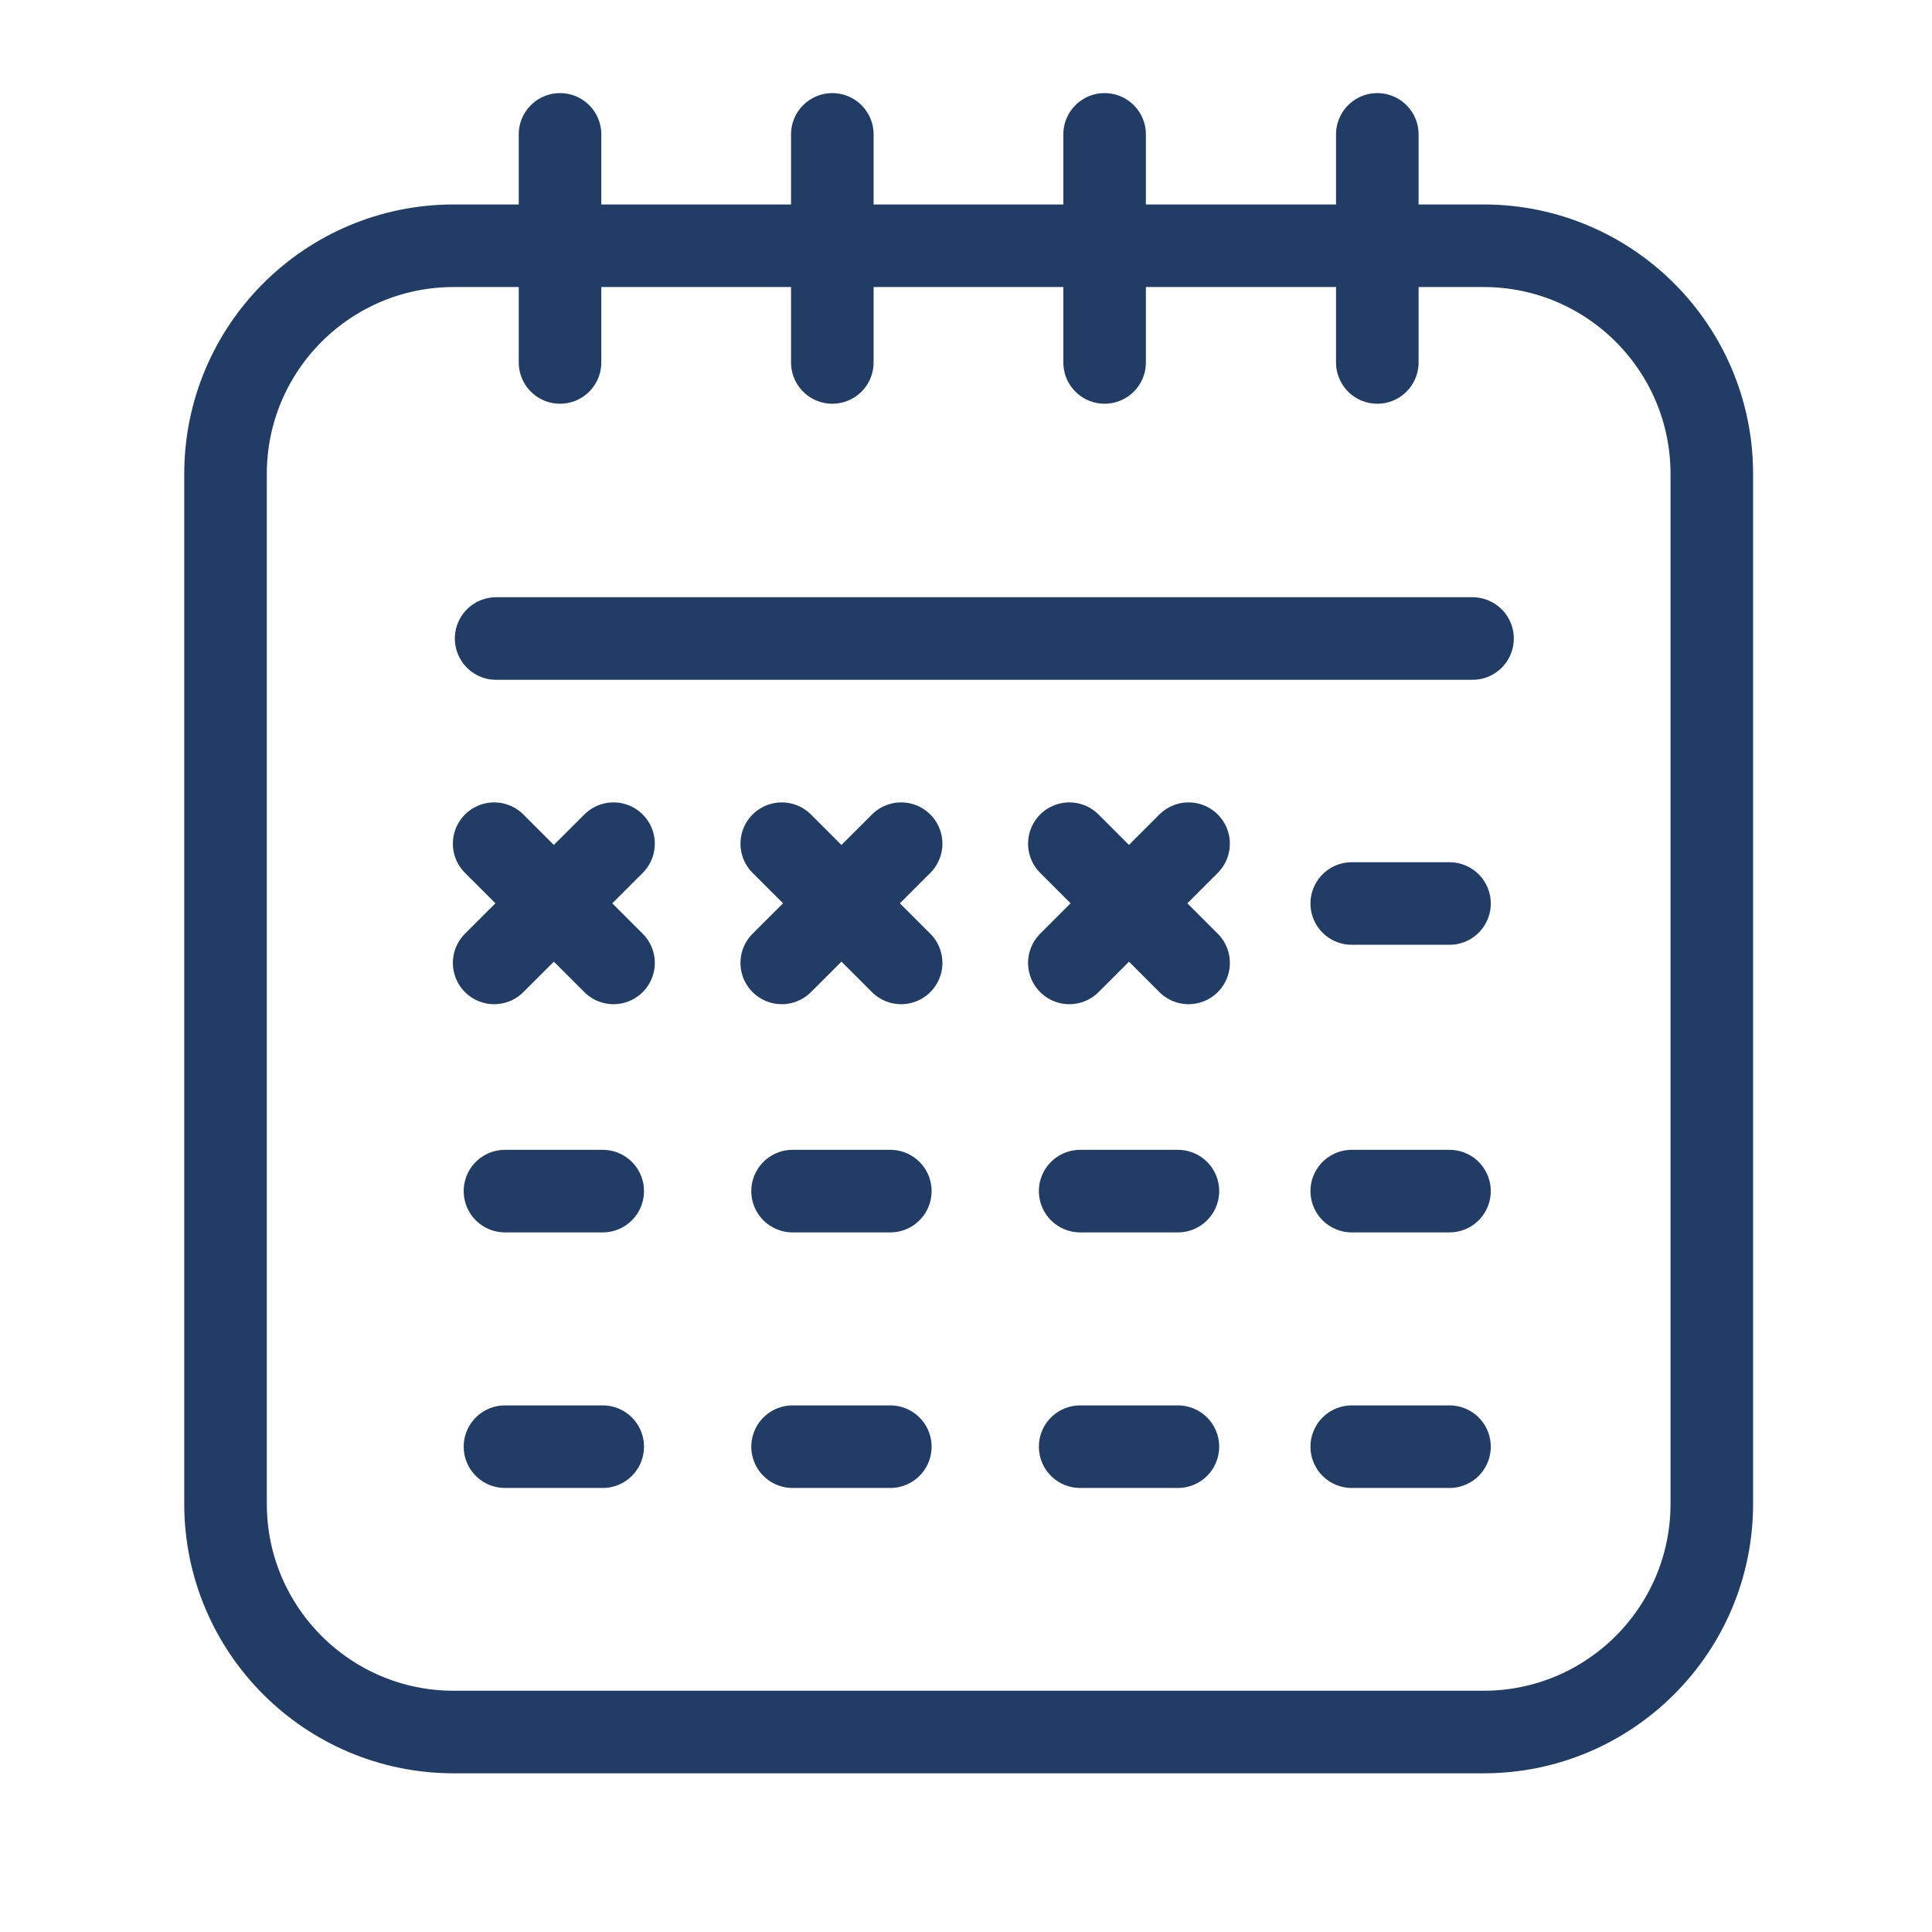 <?xml version="1.0" encoding="UTF-8" standalone="no"?>
<svg
   xmlns:dc="http://purl.org/dc/elements/1.1/"
   xmlns:cc="http://creativecommons.org/ns#"
   xmlns:rdf="http://www.w3.org/1999/02/22-rdf-syntax-ns#"
   xmlns:svg="http://www.w3.org/2000/svg"
   xmlns="http://www.w3.org/2000/svg"
   xmlns:sodipodi="http://sodipodi.sourceforge.net/DTD/sodipodi-0.dtd"
   xmlns:inkscape="http://www.inkscape.org/namespaces/inkscape"
   width="52"
   height="52"
   viewBox="0 0 13.758 13.758"
   version="1.1"
   id="svg1033"
   inkscape:version="1.0.1 (3bc2e813f5, 2020-09-07)">
  <defs
     id="defs1027" />
  <sodipodi:namedview
     id="base"
     pagecolor="#ffffff"
     bordercolor="#666666"
     borderopacity="1.0"
     inkscape:pageopacity="0.0"
     inkscape:pageshadow="2"
     inkscape:zoom="3.959798"
     inkscape:cx="101.9559"
     inkscape:cy="20.546712"
     inkscape:document-units="mm"
     inkscape:current-layer="layer1"
     inkscape:document-rotation="0"
     showgrid="false"
     units="px"
     inkscape:window-width="1920"
     inkscape:window-height="1027"
     inkscape:window-x="-8"
     inkscape:window-y="22"
     inkscape:window-maximized="1" />
  <g
     inkscape:label="Livello 1"
     inkscape:groupmode="layer"
     id="layer1"
     style="display:none">
    <path
       class="st26"
       d="m 11.727,5.723 c -0.011,0.638 -0.28,1.535 -0.847,2.336 -1.177,1.659 -2.36,3.315 -3.54,4.974 -0.267,0.376 -0.482,0.378 -0.743,0.013 C 5.406,11.383 4.218,9.716 3.027,8.054 0.977,5.191 2.903,0.961 6.414,0.609 9.277,0.323 11.724,2.522 11.727,5.723 Z m -2.691,-0.36 c 0.003,-1.177 -0.9,-2.085 -2.074,-2.082 -1.159,0.003 -2.072,0.9 -2.082,2.051 -0.011,1.156 0.915,2.103 2.066,2.111 1.162,0.008 2.088,-0.913 2.09,-2.08 z"
       id="path91"
       style="fill:none;stroke:#213d66;stroke-width:0.661;stroke-miterlimit:10" />
    <circle
       class="st27"
       cx="88.803"
       cy="-1.258"
       r="5.474"
       id="circle93-8"
       style="fill:none;stroke:#213d66;stroke-width:0.661;stroke-linecap:round;stroke-miterlimit:10" />
    <line
       class="st27"
       x1="88.803"
       y1="-4.428"
       x2="88.803"
       y2="-1.29"
       id="line95-1"
       style="fill:none;stroke:#213d66;stroke-width:0.661;stroke-linecap:round;stroke-miterlimit:10" />
    <line
       class="st27"
       x1="90.306"
       y1="-0.171"
       x2="88.801"
       y2="-1.314"
       id="line97-8"
       style="fill:none;stroke:#213d66;stroke-width:0.661;stroke-linecap:round;stroke-miterlimit:10" />
    <line
       class="st27"
       x1="93.397"
       y1="-1.258"
       x2="94.23"
       y2="-1.258"
       id="line99-0"
       style="fill:none;stroke:#213d66;stroke-width:0.661;stroke-linecap:round;stroke-miterlimit:10" />
    <line
       class="st27"
       x1="83.366"
       y1="-1.258"
       x2="84.2"
       y2="-1.258"
       id="line101-2"
       style="fill:none;stroke:#213d66;stroke-width:0.661;stroke-linecap:round;stroke-miterlimit:10" />
    <line
       class="st27"
       x1="88.798"
       y1="3.34"
       x2="88.798"
       y2="4.173"
       id="line103-8"
       style="fill:none;stroke:#213d66;stroke-width:0.661;stroke-linecap:round;stroke-miterlimit:10" />
    <line
       class="st27"
       x1="88.798"
       y1="-6.69"
       x2="88.798"
       y2="-5.857"
       id="line105-8"
       style="fill:none;stroke:#213d66;stroke-width:0.661;stroke-linecap:round;stroke-miterlimit:10" />
  </g>
  <g
     inkscape:groupmode="layer"
     id="layer2"
     inkscape:label="Livello 2"
     style="display:inline">
    <line
       class="st29"
       x1="3.988"
       y1="0.957"
       x2="3.988"
       y2="2.581"
       id="line113"
       style="display:inline;fill:none;stroke:#213d66;stroke-width:0.588;stroke-linecap:round;stroke-miterlimit:10" />
    <line
       class="st29"
       x1="5.927"
       y1="0.957"
       x2="5.927"
       y2="2.581"
       id="line115"
       style="display:inline;fill:none;stroke:#213d66;stroke-width:0.588;stroke-linecap:round;stroke-miterlimit:10" />
    <line
       class="st29"
       x1="7.866"
       y1="0.957"
       x2="7.866"
       y2="2.581"
       id="line117"
       style="display:inline;fill:none;stroke:#213d66;stroke-width:0.588;stroke-linecap:round;stroke-miterlimit:10" />
    <line
       class="st29"
       x1="9.808"
       y1="0.957"
       x2="9.808"
       y2="2.581"
       id="line119"
       style="display:inline;fill:none;stroke:#213d66;stroke-width:0.588;stroke-linecap:round;stroke-miterlimit:10" />
    <line
       class="st29"
       x1="4.369"
       y1="6.008"
       x2="3.519"
       y2="6.857"
       id="line121"
       style="display:inline;fill:none;stroke:#213d66;stroke-width:0.588;stroke-linecap:round;stroke-miterlimit:10" />
    <line
       class="st29"
       x1="4.369"
       y1="6.857"
       x2="3.519"
       y2="6.008"
       id="line123"
       style="display:inline;fill:none;stroke:#213d66;stroke-width:0.588;stroke-linecap:round;stroke-miterlimit:10" />
    <line
       class="st29"
       x1="6.417"
       y1="6.008"
       x2="5.567"
       y2="6.857"
       id="line127"
       style="display:inline;fill:none;stroke:#213d66;stroke-width:0.588;stroke-linecap:round;stroke-miterlimit:10" />
    <line
       class="st29"
       x1="6.417"
       y1="6.857"
       x2="5.567"
       y2="6.008"
       id="line129"
       style="display:inline;fill:none;stroke:#213d66;stroke-width:0.588;stroke-linecap:round;stroke-miterlimit:10" />
    <line
       class="st29"
       x1="8.464"
       y1="6.008"
       x2="7.615"
       y2="6.857"
       id="line133"
       style="display:inline;fill:none;stroke:#213d66;stroke-width:0.588;stroke-linecap:round;stroke-miterlimit:10" />
    <line
       class="st29"
       x1="8.464"
       y1="6.857"
       x2="7.615"
       y2="6.008"
       id="line135"
       style="display:inline;fill:none;stroke:#213d66;stroke-width:0.588;stroke-linecap:round;stroke-miterlimit:10" />
    <line
       class="st29"
       x1="10.322"
       y1="6.434"
       x2="9.626"
       y2="6.434"
       id="line139"
       style="display:inline;fill:none;stroke:#213d66;stroke-width:0.588;stroke-linecap:round;stroke-miterlimit:10" />
    <line
       class="st29"
       x1="10.486"
       y1="4.547"
       x2="3.533"
       y2="4.547"
       id="line141"
       style="display:inline;fill:none;stroke:#213d66;stroke-width:0.588;stroke-linecap:round;stroke-miterlimit:10" />
    <line
       class="st29"
       x1="9.626"
       y1="8.482"
       x2="10.322"
       y2="8.482"
       id="line143"
       style="display:inline;fill:none;stroke:#213d66;stroke-width:0.588;stroke-linecap:round;stroke-miterlimit:10" />
    <line
       class="st29"
       x1="7.692"
       y1="8.482"
       x2="8.388"
       y2="8.482"
       id="line145"
       style="display:inline;fill:none;stroke:#213d66;stroke-width:0.588;stroke-linecap:round;stroke-miterlimit:10" />
    <line
       class="st29"
       x1="5.644"
       y1="8.482"
       x2="6.34"
       y2="8.482"
       id="line147"
       style="display:inline;fill:none;stroke:#213d66;stroke-width:0.588;stroke-linecap:round;stroke-miterlimit:10" />
    <line
       class="st29"
       x1="3.596"
       y1="8.482"
       x2="4.292"
       y2="8.482"
       id="line149"
       style="display:inline;fill:none;stroke:#213d66;stroke-width:0.588;stroke-linecap:round;stroke-miterlimit:10" />
    <line
       class="st29"
       x1="9.626"
       y1="10.302"
       x2="10.322"
       y2="10.302"
       id="line151"
       style="display:inline;fill:none;stroke:#213d66;stroke-width:0.588;stroke-linecap:round;stroke-miterlimit:10" />
    <line
       class="st29"
       x1="7.692"
       y1="10.302"
       x2="8.388"
       y2="10.302"
       id="line153"
       style="display:inline;fill:none;stroke:#213d66;stroke-width:0.588;stroke-linecap:round;stroke-miterlimit:10" />
    <line
       class="st29"
       x1="5.644"
       y1="10.302"
       x2="6.34"
       y2="10.302"
       id="line155"
       style="display:inline;fill:none;stroke:#213d66;stroke-width:0.588;stroke-linecap:round;stroke-miterlimit:10" />
    <line
       class="st29"
       x1="3.596"
       y1="10.302"
       x2="4.292"
       y2="10.302"
       id="line157"
       style="display:inline;fill:none;stroke:#213d66;stroke-width:0.588;stroke-linecap:round;stroke-miterlimit:10" />
    <path
       class="st29"
       d="M 10.565,12.334 H 3.231 c -0.897,0 -1.625,-0.728 -1.625,-1.625 V 3.375 c 0,-0.897 0.728,-1.625 1.625,-1.625 h 7.334 c 0.897,0 1.625,0.728 1.625,1.625 v 7.334 c 0,0.897 -0.728,1.625 -1.625,1.625 z"
       id="path161"
       style="display:inline;fill:none;stroke:#213d66;stroke-width:0.588;stroke-linecap:round;stroke-miterlimit:10" />
  </g>
  <g
     inkscape:groupmode="layer"
     id="layer3"
     inkscape:label="Livello 3"
     style="display:none">
    <path
       class="st28"
       d="M 5.441,7.048 C 5.216,7.279 5.158,7.628 5.335,7.895 l 0.503,0.754 c 0.196,0.294 -0.968,2.789 -1.207,2.945 -0.246,0.159 -0.939,-0.14 -1.482,-0.519 -0.307,-0.212 -0.548,-0.489 -0.693,-0.815 -1.138,-2.582 5.477,-9.308 8.078,-8.215 0.328,0.138 0.609,0.376 0.828,0.677 0.386,0.537 0.699,1.225 0.542,1.474 -0.151,0.243 -2.627,1.447 -2.924,1.257 l -0.762,-0.489 c -0.27,-0.175 -0.619,-0.111 -0.844,0.119 -0.646,0.654 -1.291,1.31 -1.934,1.966 z"
       id="path111-5"
       style="clip-rule:evenodd;display:inline;fill:none;fill-rule:evenodd;stroke:#213d66;stroke-width:0.661;stroke-miterlimit:10" />
  </g>
  <g
     inkscape:groupmode="layer"
     id="layer4"
     inkscape:label="Livello 4"
     style="display:none">
    <circle
       class="st27"
       cx="6.982"
       cy="6.916"
       r="5.474"
       id="circle93-8-3"
       style="display:inline;fill:none;stroke:#213d66;stroke-width:0.661;stroke-linecap:round;stroke-miterlimit:10" />
    <line
       class="st27"
       x1="6.982"
       y1="3.746"
       x2="6.982"
       y2="6.884"
       id="line95-1-3"
       style="display:inline;fill:none;stroke:#213d66;stroke-width:0.661;stroke-linecap:round;stroke-miterlimit:10" />
    <line
       class="st27"
       x1="8.485"
       y1="8.003"
       x2="6.98"
       y2="6.86"
       id="line97-8-6"
       style="display:inline;fill:none;stroke:#213d66;stroke-width:0.661;stroke-linecap:round;stroke-miterlimit:10" />
    <line
       class="st27"
       x1="11.576"
       y1="6.916"
       x2="12.409"
       y2="6.916"
       id="line99-0-8"
       style="display:inline;fill:none;stroke:#213d66;stroke-width:0.661;stroke-linecap:round;stroke-miterlimit:10" />
    <line
       class="st27"
       x1="1.545"
       y1="6.916"
       x2="2.379"
       y2="6.916"
       id="line101-2-5"
       style="display:inline;fill:none;stroke:#213d66;stroke-width:0.661;stroke-linecap:round;stroke-miterlimit:10" />
    <line
       class="st27"
       x1="6.977"
       y1="11.514"
       x2="6.977"
       y2="12.347"
       id="line103-8-0"
       style="display:inline;fill:none;stroke:#213d66;stroke-width:0.661;stroke-linecap:round;stroke-miterlimit:10" />
    <line
       class="st27"
       x1="6.977"
       y1="1.484"
       x2="6.977"
       y2="2.317"
       id="line105-8-4"
       style="display:inline;fill:none;stroke:#213d66;stroke-width:0.661;stroke-linecap:round;stroke-miterlimit:10" />
  </g>
</svg>
